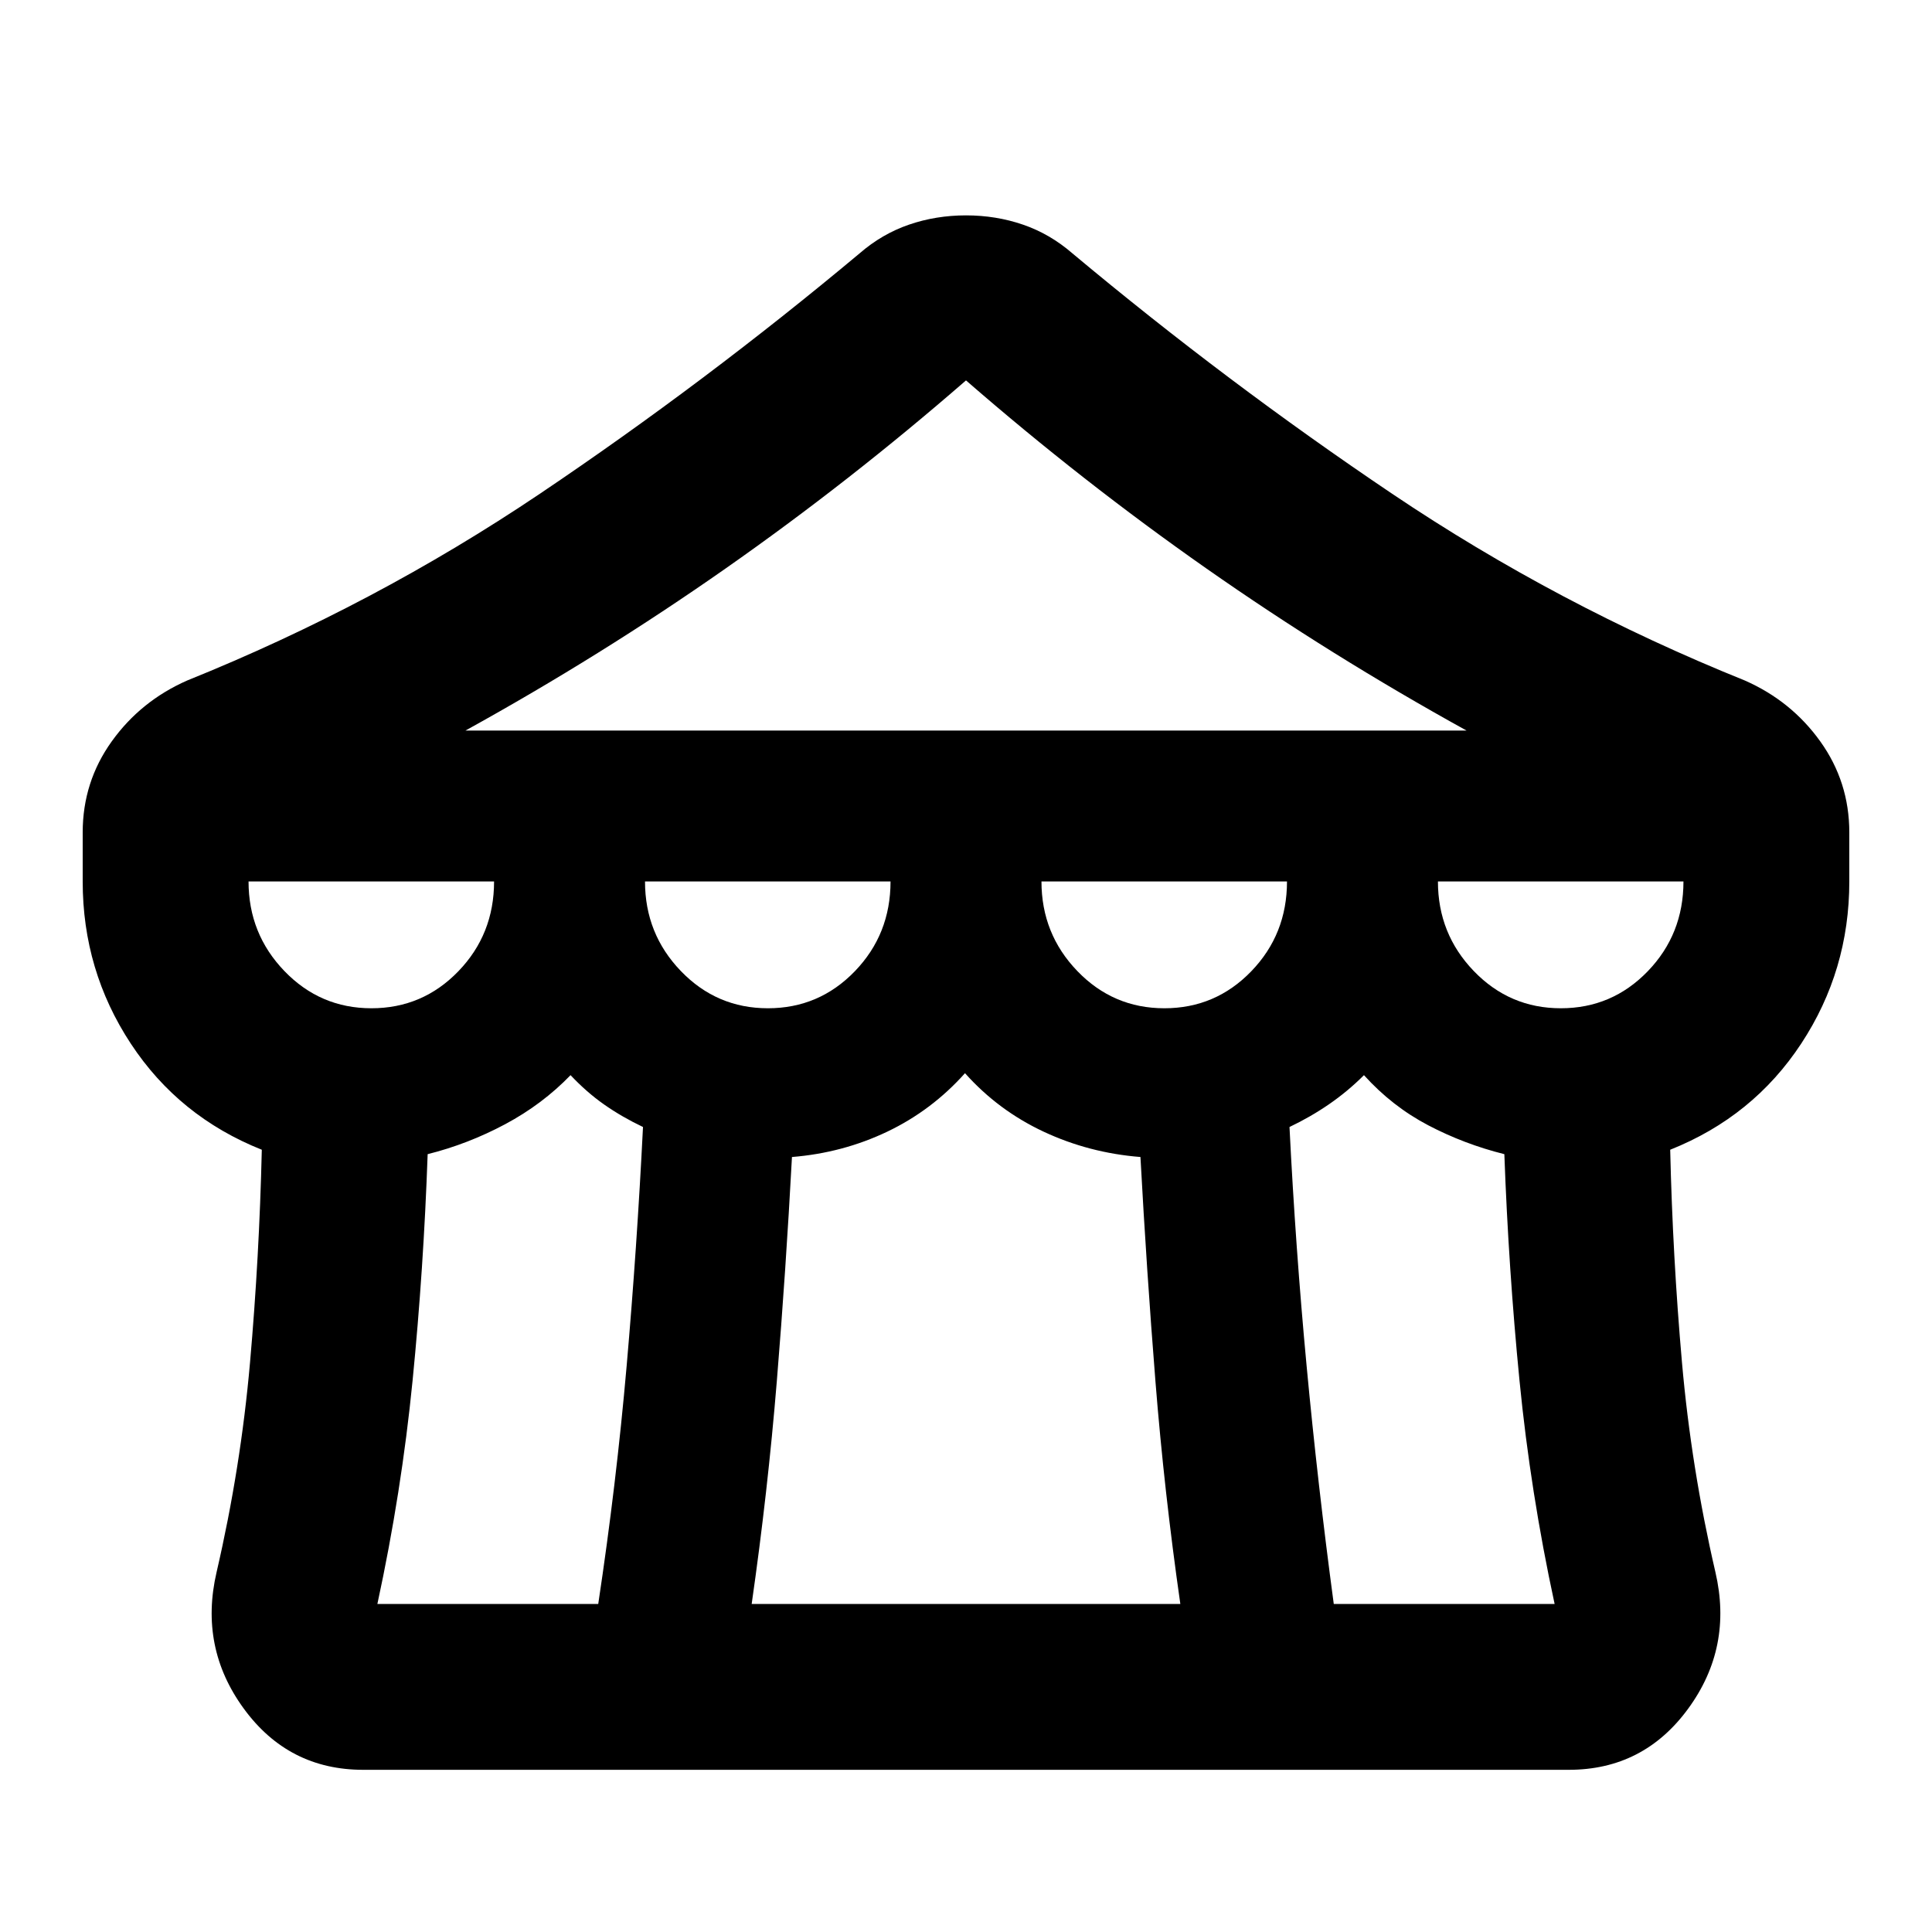<svg xmlns="http://www.w3.org/2000/svg" height="24" viewBox="0 -960 960 960" width="24"><path d="M180.48-80.59q-37.14 0-59.35-30.42-22.22-30.42-13.5-67.84 12-51.78 16.61-104.18 4.61-52.4 5.85-105.67-41.24-16.43-65.12-52.76Q41.09-477.78 41.09-522v-24.37q0-25.09 14.41-45.21t37.52-30.29q93.11-37.52 175.2-92.76 82.08-55.24 158.89-119.46 11.17-9.69 24.58-14.29 13.41-4.6 28.31-4.6 14.9 0 28.31 4.6 13.41 4.6 24.58 14.29 76.81 64.22 158.89 119.46 82.09 55.24 175.2 92.76 23.11 10.17 37.52 30.29 14.41 20.12 14.41 45.21V-522q0 44.22-23.88 80.54-23.88 36.33-65.12 52.76 1.24 53.27 5.85 105.67 4.61 52.4 16.61 104.18 8.72 37.42-13.5 67.84-22.21 30.42-59.35 30.42H180.48ZM231.3-597h497.4q-67.3-37.15-129.13-80.44-61.83-43.3-119.57-93.54-57.74 50.24-119.57 93.54Q298.6-634.15 231.3-597Zm347.26 138q25.44 0 43.19-18.38Q639.5-495.75 639.5-522h-122q0 26 17.81 44.5t43.25 18.5Zm-197 0q25.44 0 43.19-18.38Q442.5-495.75 442.5-522h-122q0 26 17.81 44.5t43.25 18.5Zm-197 0q25.44 0 43.19-18.38Q245.5-495.75 245.5-522h-122q0 26 17.81 44.5t43.25 18.5Zm2.96 296h109.74q9-59.66 14.12-118.33Q316.5-340 319.5-400q-10.5-5-19.25-11.13-8.75-6.13-16.75-14.63-14 14.5-32.5 24.38-18.5 9.88-38.5 14.88-2 57-7.49 112.5t-17.49 111Zm185.98 0h213q-8-55.74-12.38-110.74-4.38-55-7.44-111.35-25.52-2.02-48.1-12.58-22.58-10.57-39.08-29.07-16.5 18.5-38.65 29.07-22.16 10.56-47.33 12.58-3.02 56.35-7.52 111.35-4.5 55-12.5 110.74Zm289.24 0h109.74q-12-55.5-17.45-111-5.45-55.5-7.53-112.5-20-5-37.88-14.38-17.88-9.38-31.88-24.88-8 8-17.25 14.38-9.25 6.38-19.75 11.38 3 60 8.5 118.67T662.74-163Zm112.82-296q25.44 0 43.19-18.38Q836.5-495.75 836.5-522h-122q0 26 17.81 44.5t43.25 18.5Z"/></svg>